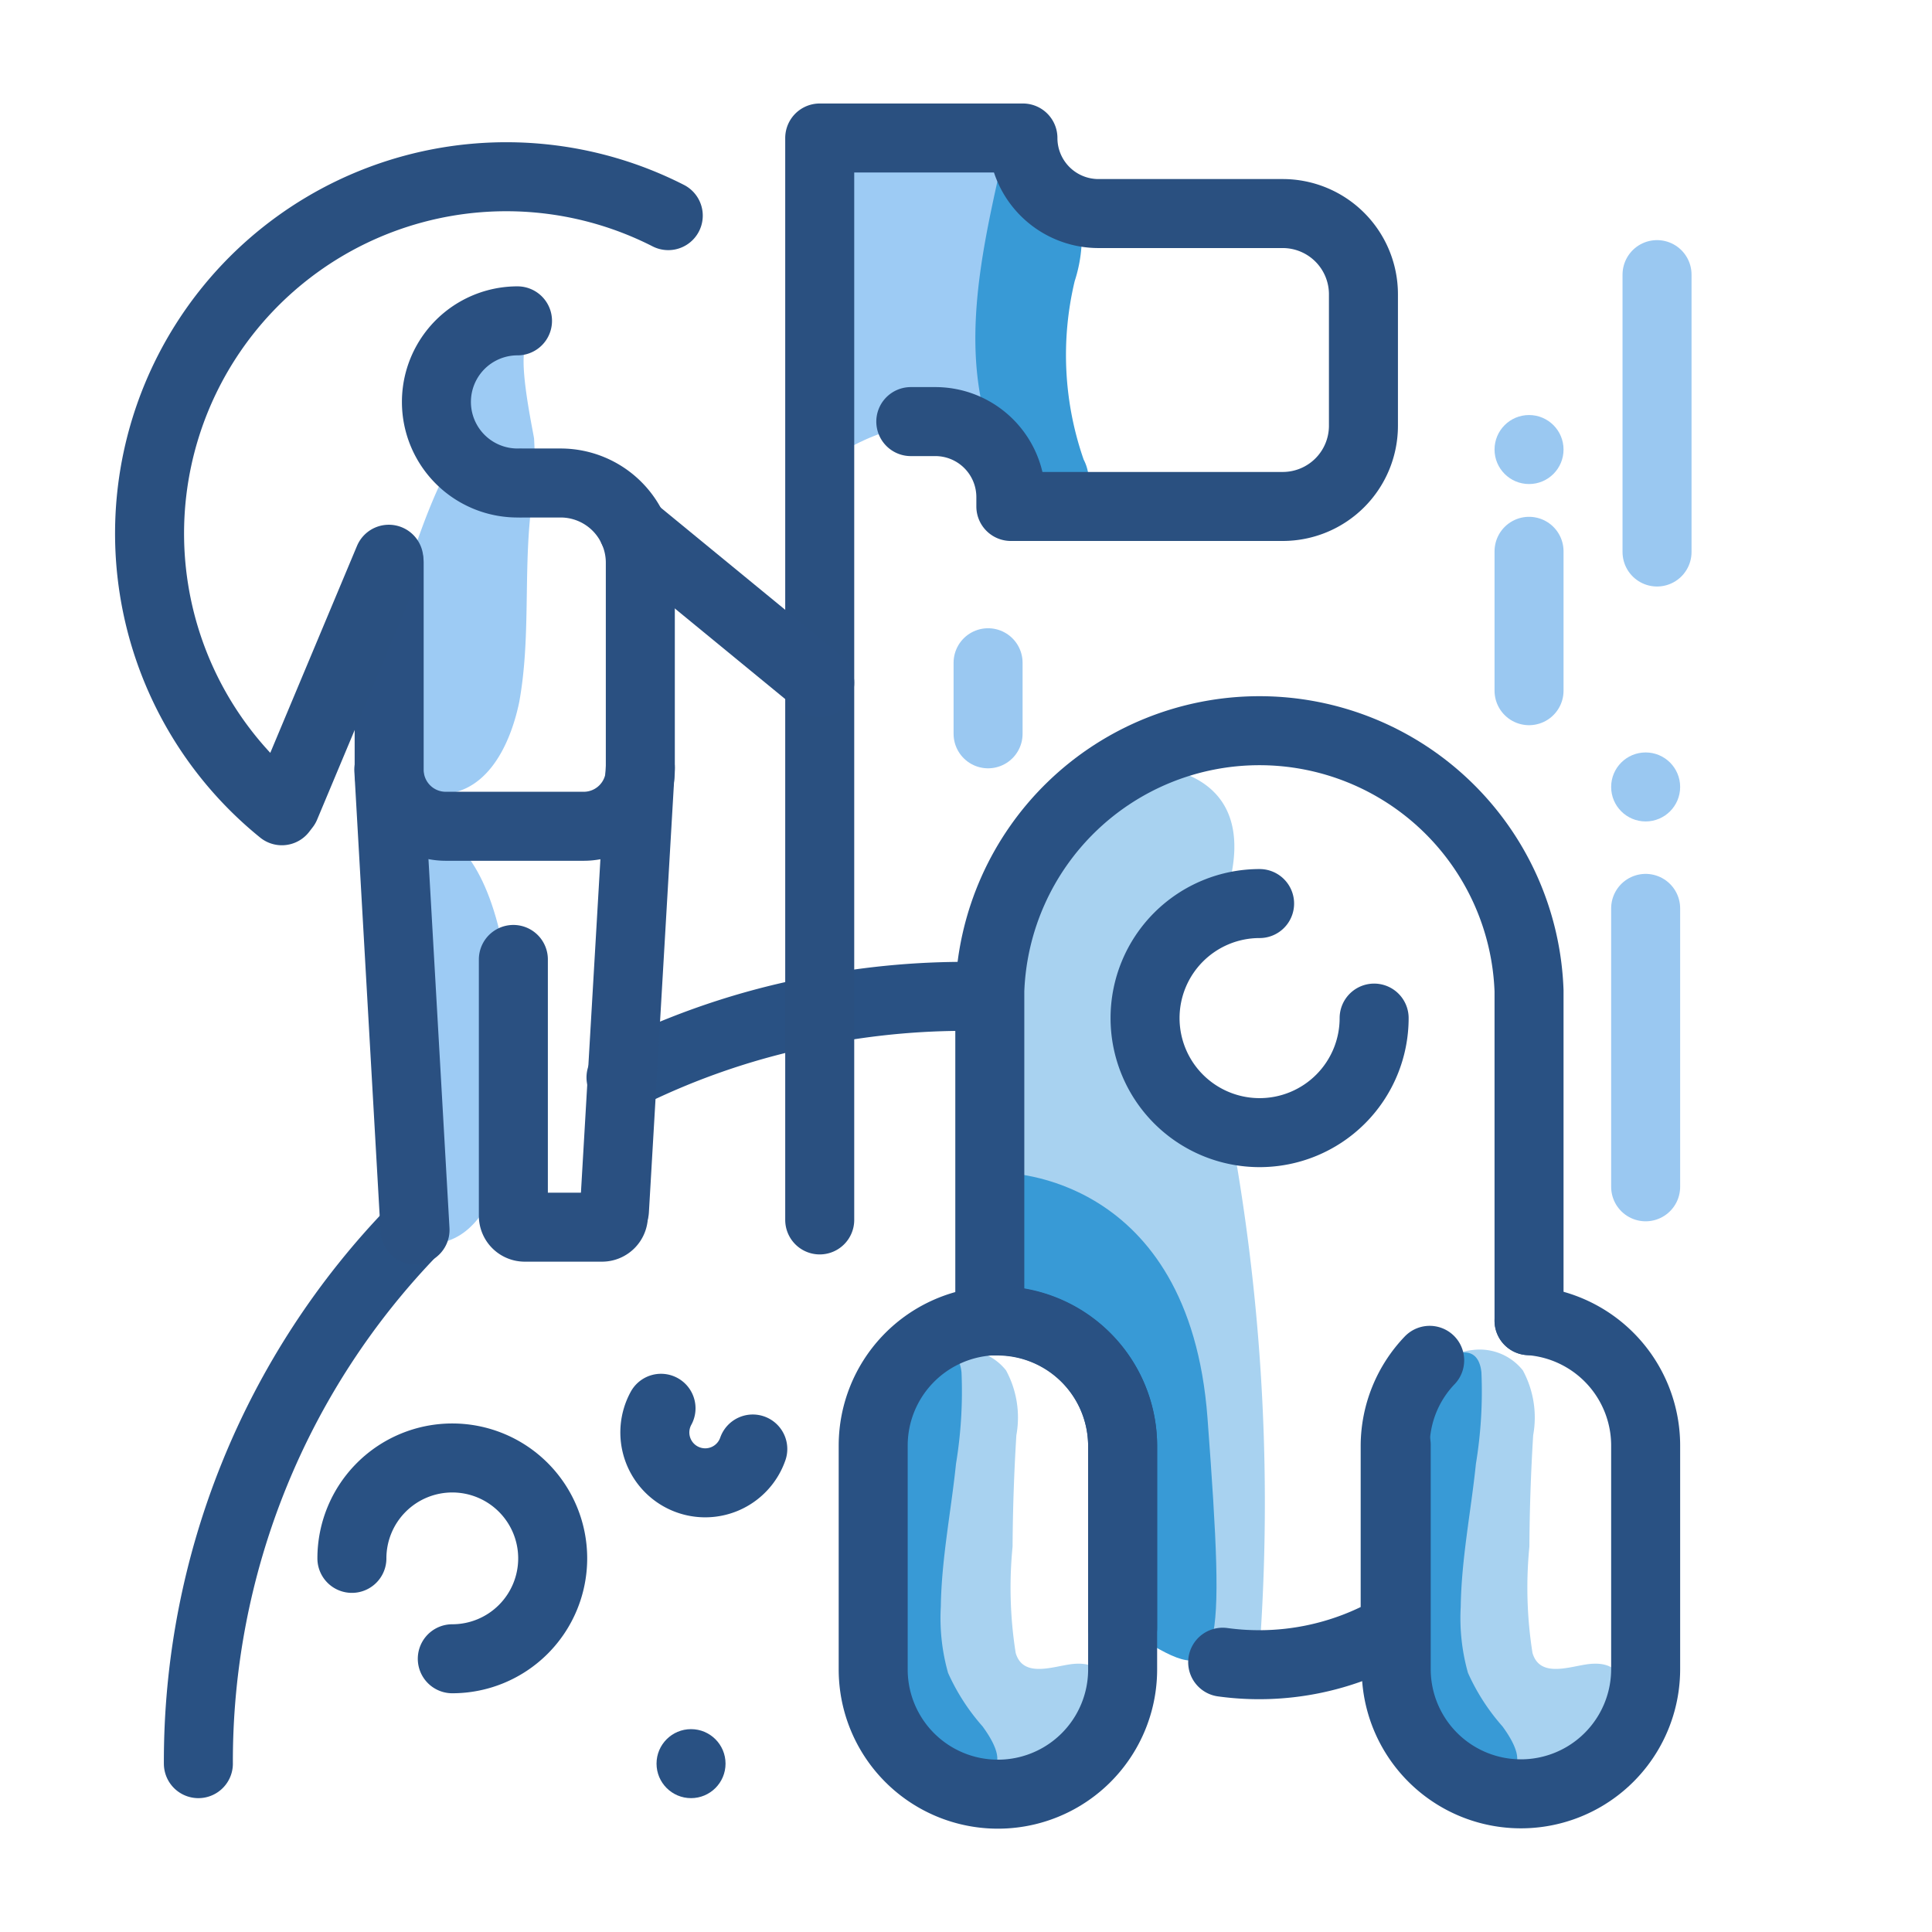 <svg id="Layer_1" data-name="Layer 1" xmlns="http://www.w3.org/2000/svg" viewBox="4 4 56 56"><defs><style>.cls-1,.cls-5,.cls-6,.cls-8{fill:none;stroke-linecap:round;stroke-linejoin:round;stroke-width:2px;}.cls-1{stroke:#295183;}.cls-2{fill:#a8d2f0;}.cls-3{fill:#389ad6;}.cls-4{fill:#9dcbf4;}.cls-5{stroke:#2a5080;}.cls-6{stroke:#2a5081;}.cls-7{fill:#295183;}.cls-8{stroke:#9ac8f1;}.cls-9{fill:#9ac8f1;}</style></defs><title>space, travel, rocket, moon, astronaut</title><path class="cls-1" d="M22,35.23a21.46,21.46,0,0,1,5.72-1.94,22.22,22.22,0,0,1,9.42.2"/><path class="cls-1" d="M9.75,55.12A22.1,22.1,0,0,1,16,39.65"/><path class="cls-2" d="M37.18,26.21s3.7-.07,2.27,4c0,0-4.06,1.84-2.05,5.15l2.38,2a59.38,59.38,0,0,1,.72,14.59S37.15,53,36.84,50.11s-1-6.35-1-6.35l-3.15-1.48.24-5.65S31,27.58,37.18,26.21Z"/><path class="cls-3" d="M33.11,38S38.47,38,39,45.1s.4,7.82-1.78,6.48-.65-5-.65-5l-1.28-3.5-2.69-1Z"/><path class="cls-2" d="M31.71,43.13a1.6,1.6,0,0,1,1.45.59,2.87,2.87,0,0,1,.3,1.88q-.1,1.61-.11,3.23a12.12,12.12,0,0,0,.09,3.08c.22.76,1.13.37,1.67.32,1.39-.13.95,1.47.38,2.1a4,4,0,0,1-1.78,1.18,2.92,2.92,0,0,1-2.1-.13,3.42,3.42,0,0,1-1.5-1.61,12.46,12.46,0,0,1-1-6.3c.11-1.41.36-3.21,1.67-4A2,2,0,0,1,31.71,43.13Z"/><path class="cls-2" d="M46.69,43.13a1.6,1.6,0,0,1,1.45.59,2.87,2.87,0,0,1,.3,1.88q-.1,1.61-.11,3.23a12.12,12.12,0,0,0,.09,3.08c.22.76,1.13.37,1.67.32,1.39-.13.95,1.47.38,2.1a4,4,0,0,1-1.78,1.18,2.92,2.92,0,0,1-2.1-.13,3.42,3.42,0,0,1-1.5-1.61,12.46,12.46,0,0,1-1-6.3c.11-1.41.36-3.21,1.67-4A2,2,0,0,1,46.69,43.13Z"/><path class="cls-1" d="M36.54,51.18V45.89a3.63,3.63,0,0,0-3.61-3.61h-.24V32.72a7.82,7.82,0,0,1,15.63,0v9.56"/><path class="cls-3" d="M45,44.45c.13-.72,1.8-2,1.94-.67a12.9,12.9,0,0,1-.16,2.65c-.14,1.36-.42,2.75-.44,4.14a5.86,5.86,0,0,0,.21,1.92,6.11,6.11,0,0,0,1,1.55c.3.41.79,1.21,0,1.36C46.43,55.6,43.31,53.93,45,44.45Z"/><path class="cls-3" d="M29.93,44.45c.13-.72,1.8-2,1.94-.67a12.9,12.9,0,0,1-.16,2.65c-.14,1.36-.42,2.75-.44,4.14a5.86,5.86,0,0,0,.21,1.92,6.11,6.11,0,0,0,1,1.55c.3.41.79,1.21,0,1.36C31.32,55.6,28.2,53.93,29.93,44.45Z"/><path class="cls-1" d="M45.44,43.43a3.6,3.6,0,0,0-1,2.46v5.29a7.78,7.78,0,0,1-5,1"/><path class="cls-1" d="M48.32,42.28a3.63,3.63,0,0,1,3.38,3.6v6.5a3.61,3.61,0,0,1-7.23,0v-6.5"/><path class="cls-1" d="M36.54,45.89v6.5a3.61,3.61,0,0,1-7.23,0v-6.5a3.62,3.62,0,0,1,3.38-3.6h.24a3.63,3.63,0,0,1,3.61,3.61Z"/><path class="cls-1" d="M43.83,33.51a3.32,3.32,0,1,1-3.32-3.32"/><path class="cls-4" d="M32.76,18.21s-.64-3.27-4.35-1.12c0,0-2.64-8.26.32-8.6s4.57-.78,4.69,1.12S33.66,17.23,32.76,18.21Z"/><path class="cls-3" d="M35.35,10.59a4.21,4.21,0,0,1-.2,1.56,9.22,9.22,0,0,0,.26,5.17,1.33,1.33,0,0,1,.09,1c-.22.45-.88.45-1.33.22a3.28,3.28,0,0,1-1.43-1.86c-.89-2.44-.34-5.15.23-7.69,0-.12.07-.25.18-.3a.36.36,0,0,1,.23,0,3,3,0,0,1,1.71,1.22A1.58,1.58,0,0,1,35.35,10.59Z"/><path class="cls-5" d="M27.76,39.36V8h5.89a2.19,2.19,0,0,0,2.19,2.19h5.34a2.34,2.34,0,0,1,2.34,2.34v3.81a2.34,2.34,0,0,1-2.34,2.34H33.3v-.27a2.19,2.19,0,0,0-2.19-2.19H30.4"/><path class="cls-4" d="M15.66,28s3.31-1.17,3.26,7.82c0,0-.18,4.3-2.53,4.23Z"/><path class="cls-4" d="M19.37,13.93c-.48,0,.08,2.55.11,2.78a10.06,10.06,0,0,1-.1,2.15c-.2,1.83,0,3.68-.33,5.49-.27,1.3-1,2.81-2.53,2.66-3.44-.34.31-10,.8-9.82s0-3.26,0-3.26Z"/><path class="cls-6" d="M19.18,18h1.07a2.31,2.31,0,0,1,2.31,2.31v6a1.64,1.64,0,0,1-1.64,1.64h-4a1.64,1.64,0,0,1-1.64-1.64v-6"/><path class="cls-6" d="M19,13.3A2.34,2.34,0,0,0,19,18"/><line class="cls-6" x1="22.35" y1="19.35" x2="27.76" y2="23.79"/><line class="cls-6" x1="16.03" y1="39.65" x2="15.27" y2="26.31"/><line class="cls-6" x1="22.56" y1="26.25" x2="21.81" y2="39.09"/><path class="cls-6" d="M18.88,31.81v7.43a.33.33,0,0,0,.33.33h2.24a.33.33,0,0,0,.33-.33"/><path class="cls-1" d="M14.2,49.17a2.91,2.91,0,1,1,2.91,2.91"/><path class="cls-1" d="M25.82,46a1.46,1.46,0,1,1-2.66-1.18"/><circle class="cls-7" cx="24.03" cy="55.12" r="1"/><line class="cls-8" x1="51.7" y1="38.4" x2="51.7" y2="30.33"/><line class="cls-8" x1="48.32" y1="24.02" x2="48.32" y2="19.98"/><line class="cls-8" x1="32.64" y1="25.27" x2="32.64" y2="23.21"/><circle class="cls-9" cx="51.7" cy="26.81" r="1"/><circle class="cls-9" cx="48.32" cy="17.03" r="1"/><line class="cls-8" x1="52.03" y1="20" x2="52.03" y2="11.96"/><path class="cls-5" d="M15.27,20.21l-3,7.16-.1.13A10.34,10.34,0,0,1,23.37,10.25"/></svg>

